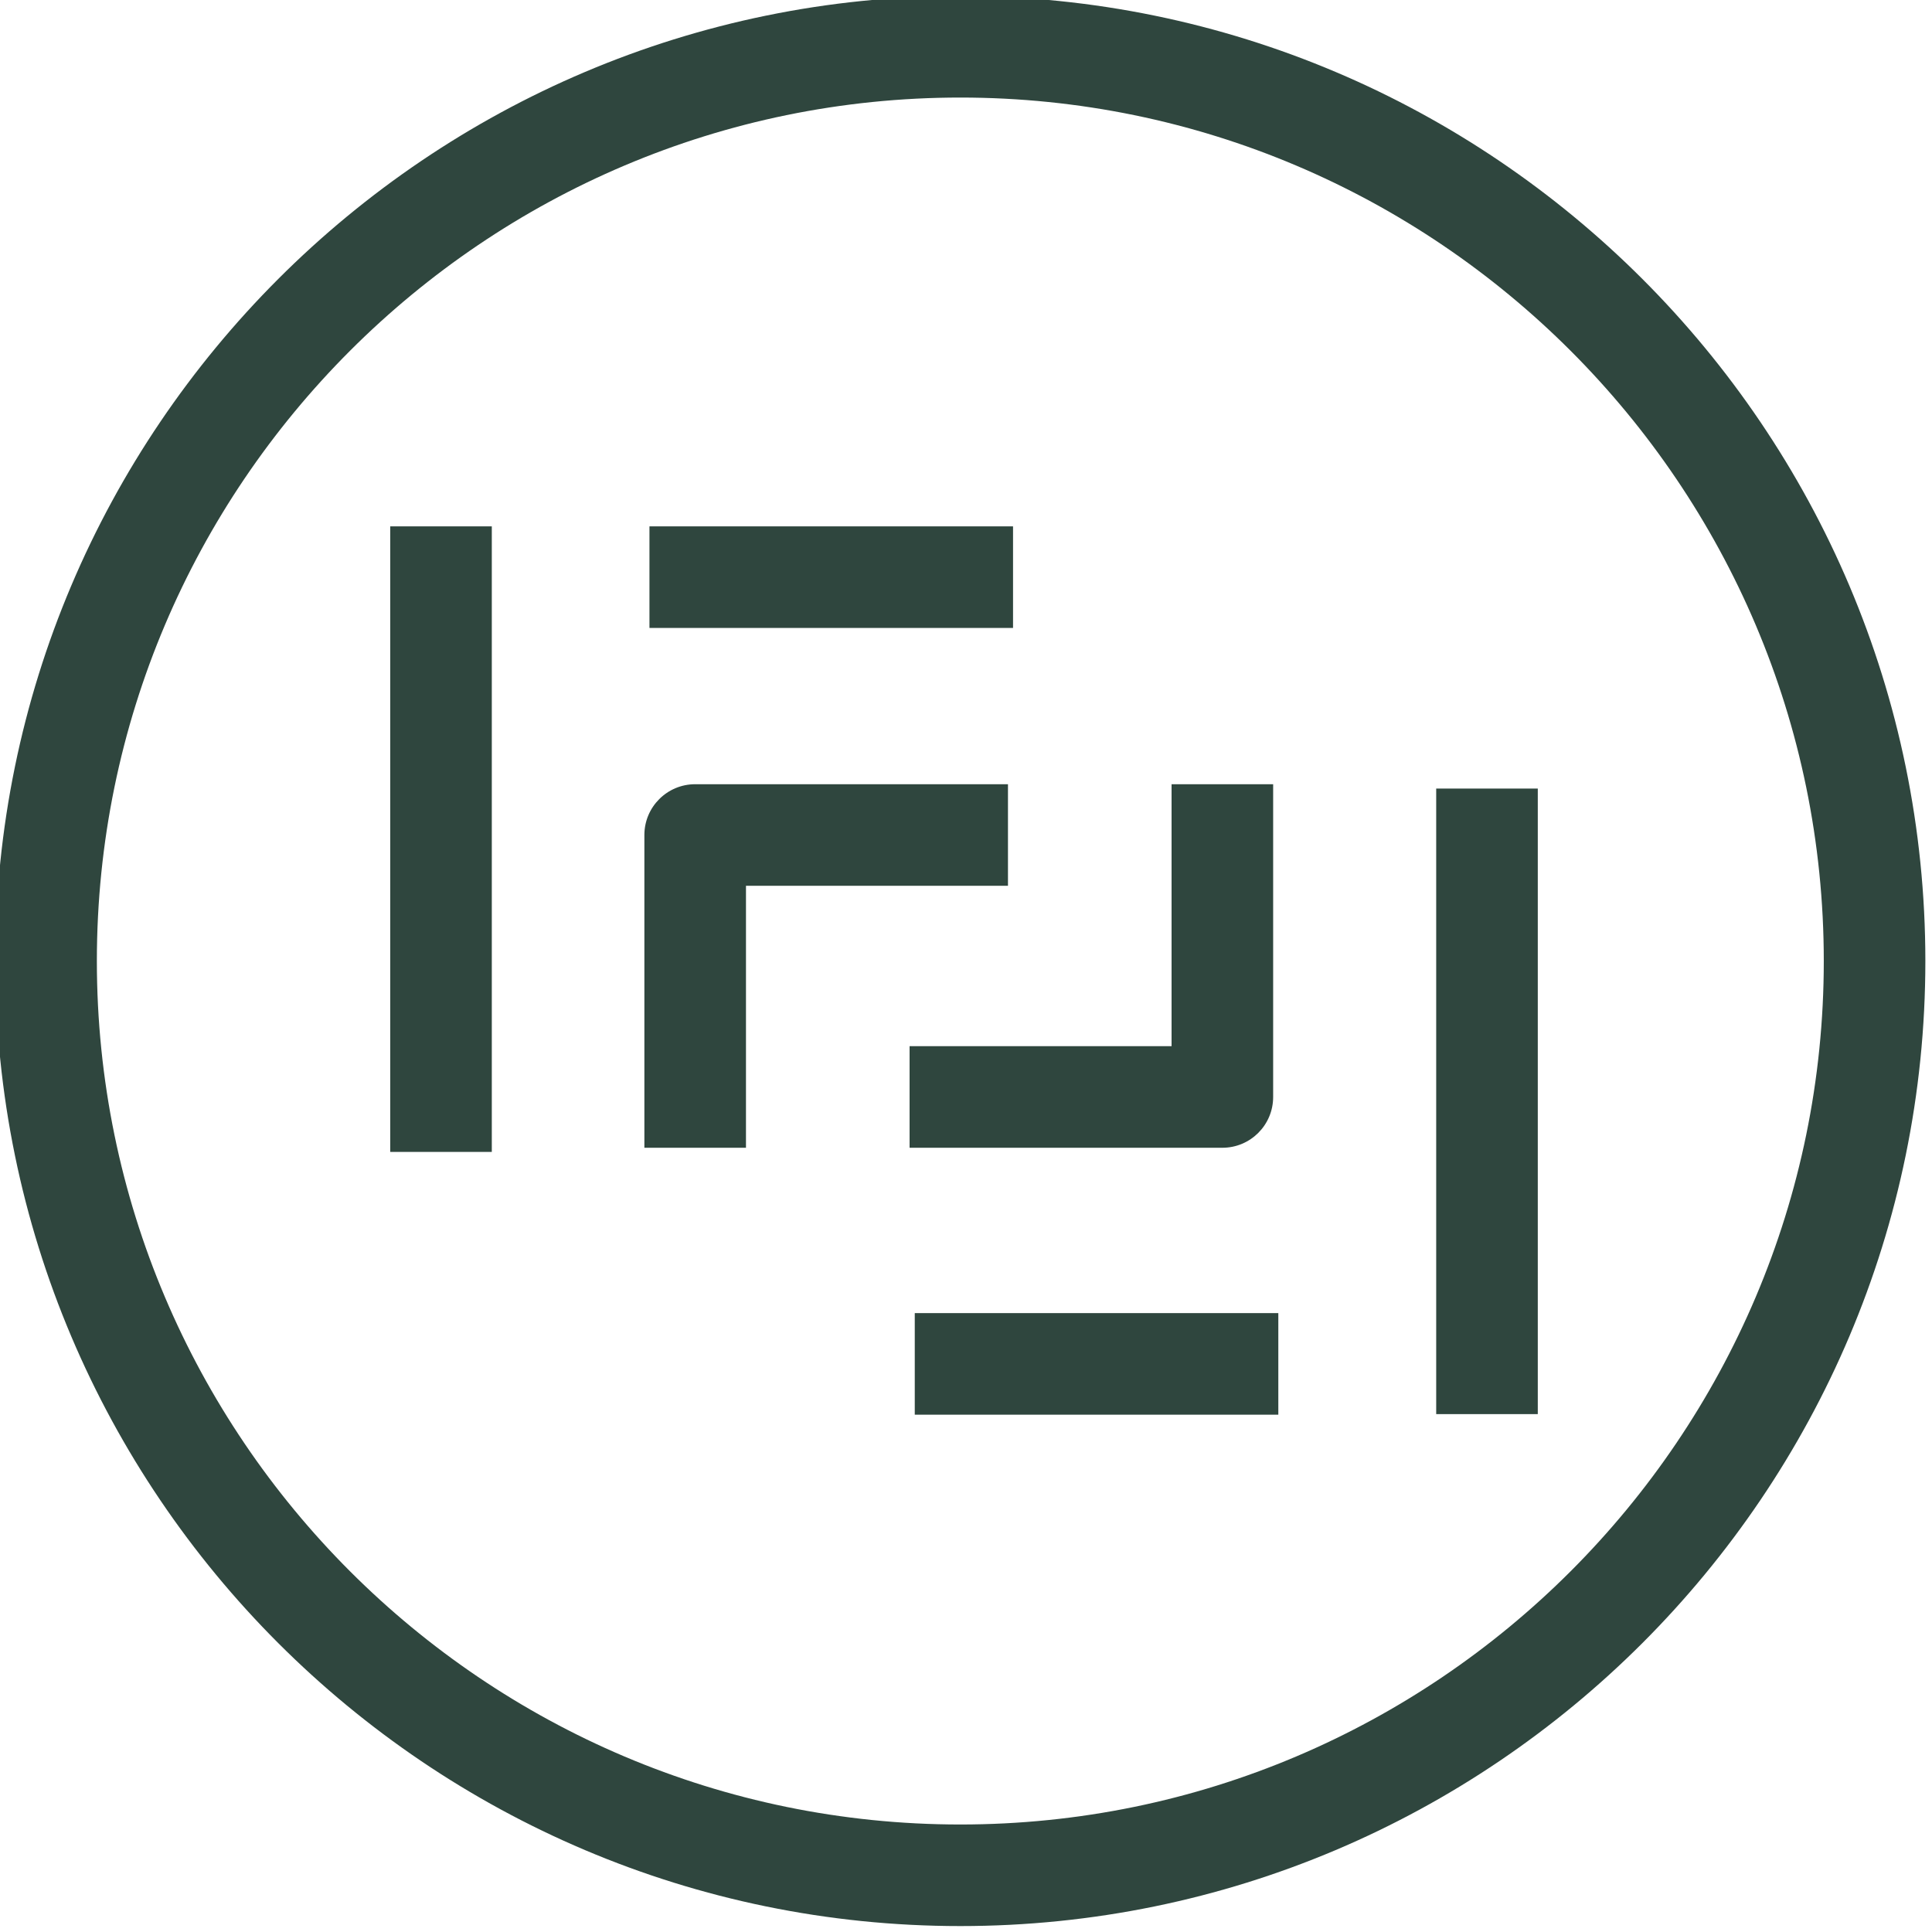 <?xml version="1.0" encoding="UTF-8" standalone="no"?>
<!-- Created with Inkscape (http://www.inkscape.org/) -->

<svg
   width="25.473mm"
   height="25.473mm"
   viewBox="0 0 25.473 25.473"
   version="1.1"
   id="svg1"
   xmlns="http://www.w3.org/2000/svg"
   xmlns:svg="http://www.w3.org/2000/svg">
  <defs
     id="defs1">
    <clipPath
       clipPathUnits="userSpaceOnUse"
       id="clipPath119">
      <path
         d="M 0,0 H 7680 V 4320 H 0 Z"
         transform="matrix(0.25,0,0,0.25,-698.681,-575.027)"
         clip-rule="evenodd"
         id="path119" />
    </clipPath>
    <clipPath
       clipPathUnits="userSpaceOnUse"
       id="clipPath121">
      <path
         d="M 0,0 H 7680 V 4320 H 0 Z"
         transform="matrix(0.25,0,0,0.25,-180.675,-81.309)"
         clip-rule="evenodd"
         id="path121" />
    </clipPath>
    <clipPath
       clipPathUnits="userSpaceOnUse"
       id="clipPath123">
      <path
         d="M 0,0 H 7680 V 4320 H 0 Z"
         transform="matrix(0.25,0,0,0.25,-751.107,-522.291)"
         clip-rule="evenodd"
         id="path123" />
    </clipPath>
    <clipPath
       clipPathUnits="userSpaceOnUse"
       id="clipPath125">
      <path
         d="M 0,0 H 7680 V 4320 H 0 Z"
         transform="matrix(0.25,0,0,0.25,-672.002,-495.922)"
         clip-rule="evenodd"
         id="path125" />
    </clipPath>
    <clipPath
       clipPathUnits="userSpaceOnUse"
       id="clipPath127">
      <path
         d="M 0,0 H 7680 V 4320 H 0 Z"
         transform="matrix(0.25,0,0,0.25,-167.482,-81.309)"
         clip-rule="evenodd"
         id="path127" />
    </clipPath>
    <clipPath
       clipPathUnits="userSpaceOnUse"
       id="clipPath129">
      <path
         d="M 0,0 H 7680 V 4320 H 0 Z"
         transform="matrix(0.25,0,0,0.25,-645.942,-495.922)"
         clip-rule="evenodd"
         id="path129" />
    </clipPath>
    <clipPath
       clipPathUnits="userSpaceOnUse"
       id="clipPath131">
      <path
         d="M 0,0 H 7680 V 4320 H 0 Z"
         transform="matrix(0.25,0,0,0.25,-135.191,-42.1)"
         clip-rule="evenodd"
         id="path131" />
    </clipPath>
  </defs>
  <g
     id="layer1"
     transform="translate(-111.39,-111.125)">
    <path
       id="path118"
       d="M 0,0 H 36.591 V 10.224 H 0 Z"
       style="fill:#2f463e;fill-opacity:1;fill-rule:nonzero;stroke:none"
       transform="matrix(0.131,0,0,0.131,123.451,128.438)"
       clip-path="url(#clipPath119)" />
    <path
       id="path120"
       d="M 549.485,477.572 H 518.005 v -10.224 h 26.368 V 440.983 h 10.224 v 31.478 c 0,2.825 -2.291,5.112 -5.112,5.112"
       style="fill:#2f463e;fill-opacity:1;fill-rule:nonzero;stroke:none"
       transform="matrix(0.131,0,0,0.131,55.524,63.696)"
       clip-path="url(#clipPath121)" />
    <path
       id="path122"
       d="M 0,0 H 10.224 V 62.96 H 0 Z"
       style="fill:#2f463e;fill-opacity:1;fill-rule:nonzero;stroke:none"
       transform="matrix(0.131,0,0,0.131,130.326,121.522)"
       clip-path="url(#clipPath123)" />
    <path
       id="path124"
       d="M 0,0 H 36.593 V 10.224 H 0 Z"
       style="fill:#2f463e;fill-opacity:1;fill-rule:nonzero;stroke:none"
       transform="matrix(0.131,0,0,0.131,119.953,118.065)"
       clip-path="url(#clipPath125)" />
    <path
       id="path126"
       d="M 514.744,477.572 H 504.519 V 446.095 c 0,-2.823 2.291,-5.112 5.112,-5.112 h 31.482 v 10.224 h -26.368 z"
       style="fill:#2f463e;fill-opacity:1;fill-rule:nonzero;stroke:none"
       transform="matrix(0.131,0,0,0.131,53.794,63.696)"
       clip-path="url(#clipPath127)" />
    <path
       id="path128"
       d="M 0,0 H 10.224 V 62.96 H 0 Z"
       style="fill:#2f463e;fill-opacity:1;fill-rule:nonzero;stroke:none"
       transform="matrix(0.131,0,0,0.131,116.535,118.065)"
       clip-path="url(#clipPath129)" />
    <path
       id="path130"
       d="m 568.638,595.159 c -53.557,0 -97.129,-43.573 -97.129,-97.129 0,-53.557 43.573,-97.129 97.129,-97.129 53.557,0 97.129,43.572 97.129,97.129 0,53.557 -43.572,97.129 -97.129,97.129 m 0,-184.035 c -47.919,0 -86.904,38.987 -86.904,86.906 0,47.923 38.985,86.906 86.904,86.906 47.919,0 86.906,-38.983 86.906,-86.906 0,-47.919 -38.987,-86.906 -86.906,-86.906"
       style="fill:#2f463e;fill-opacity:1;fill-rule:nonzero;stroke:none"
       transform="matrix(0.131,0,0,0.131,49.56,58.554)"
       clip-path="url(#clipPath131)" />
  </g>
</svg>
